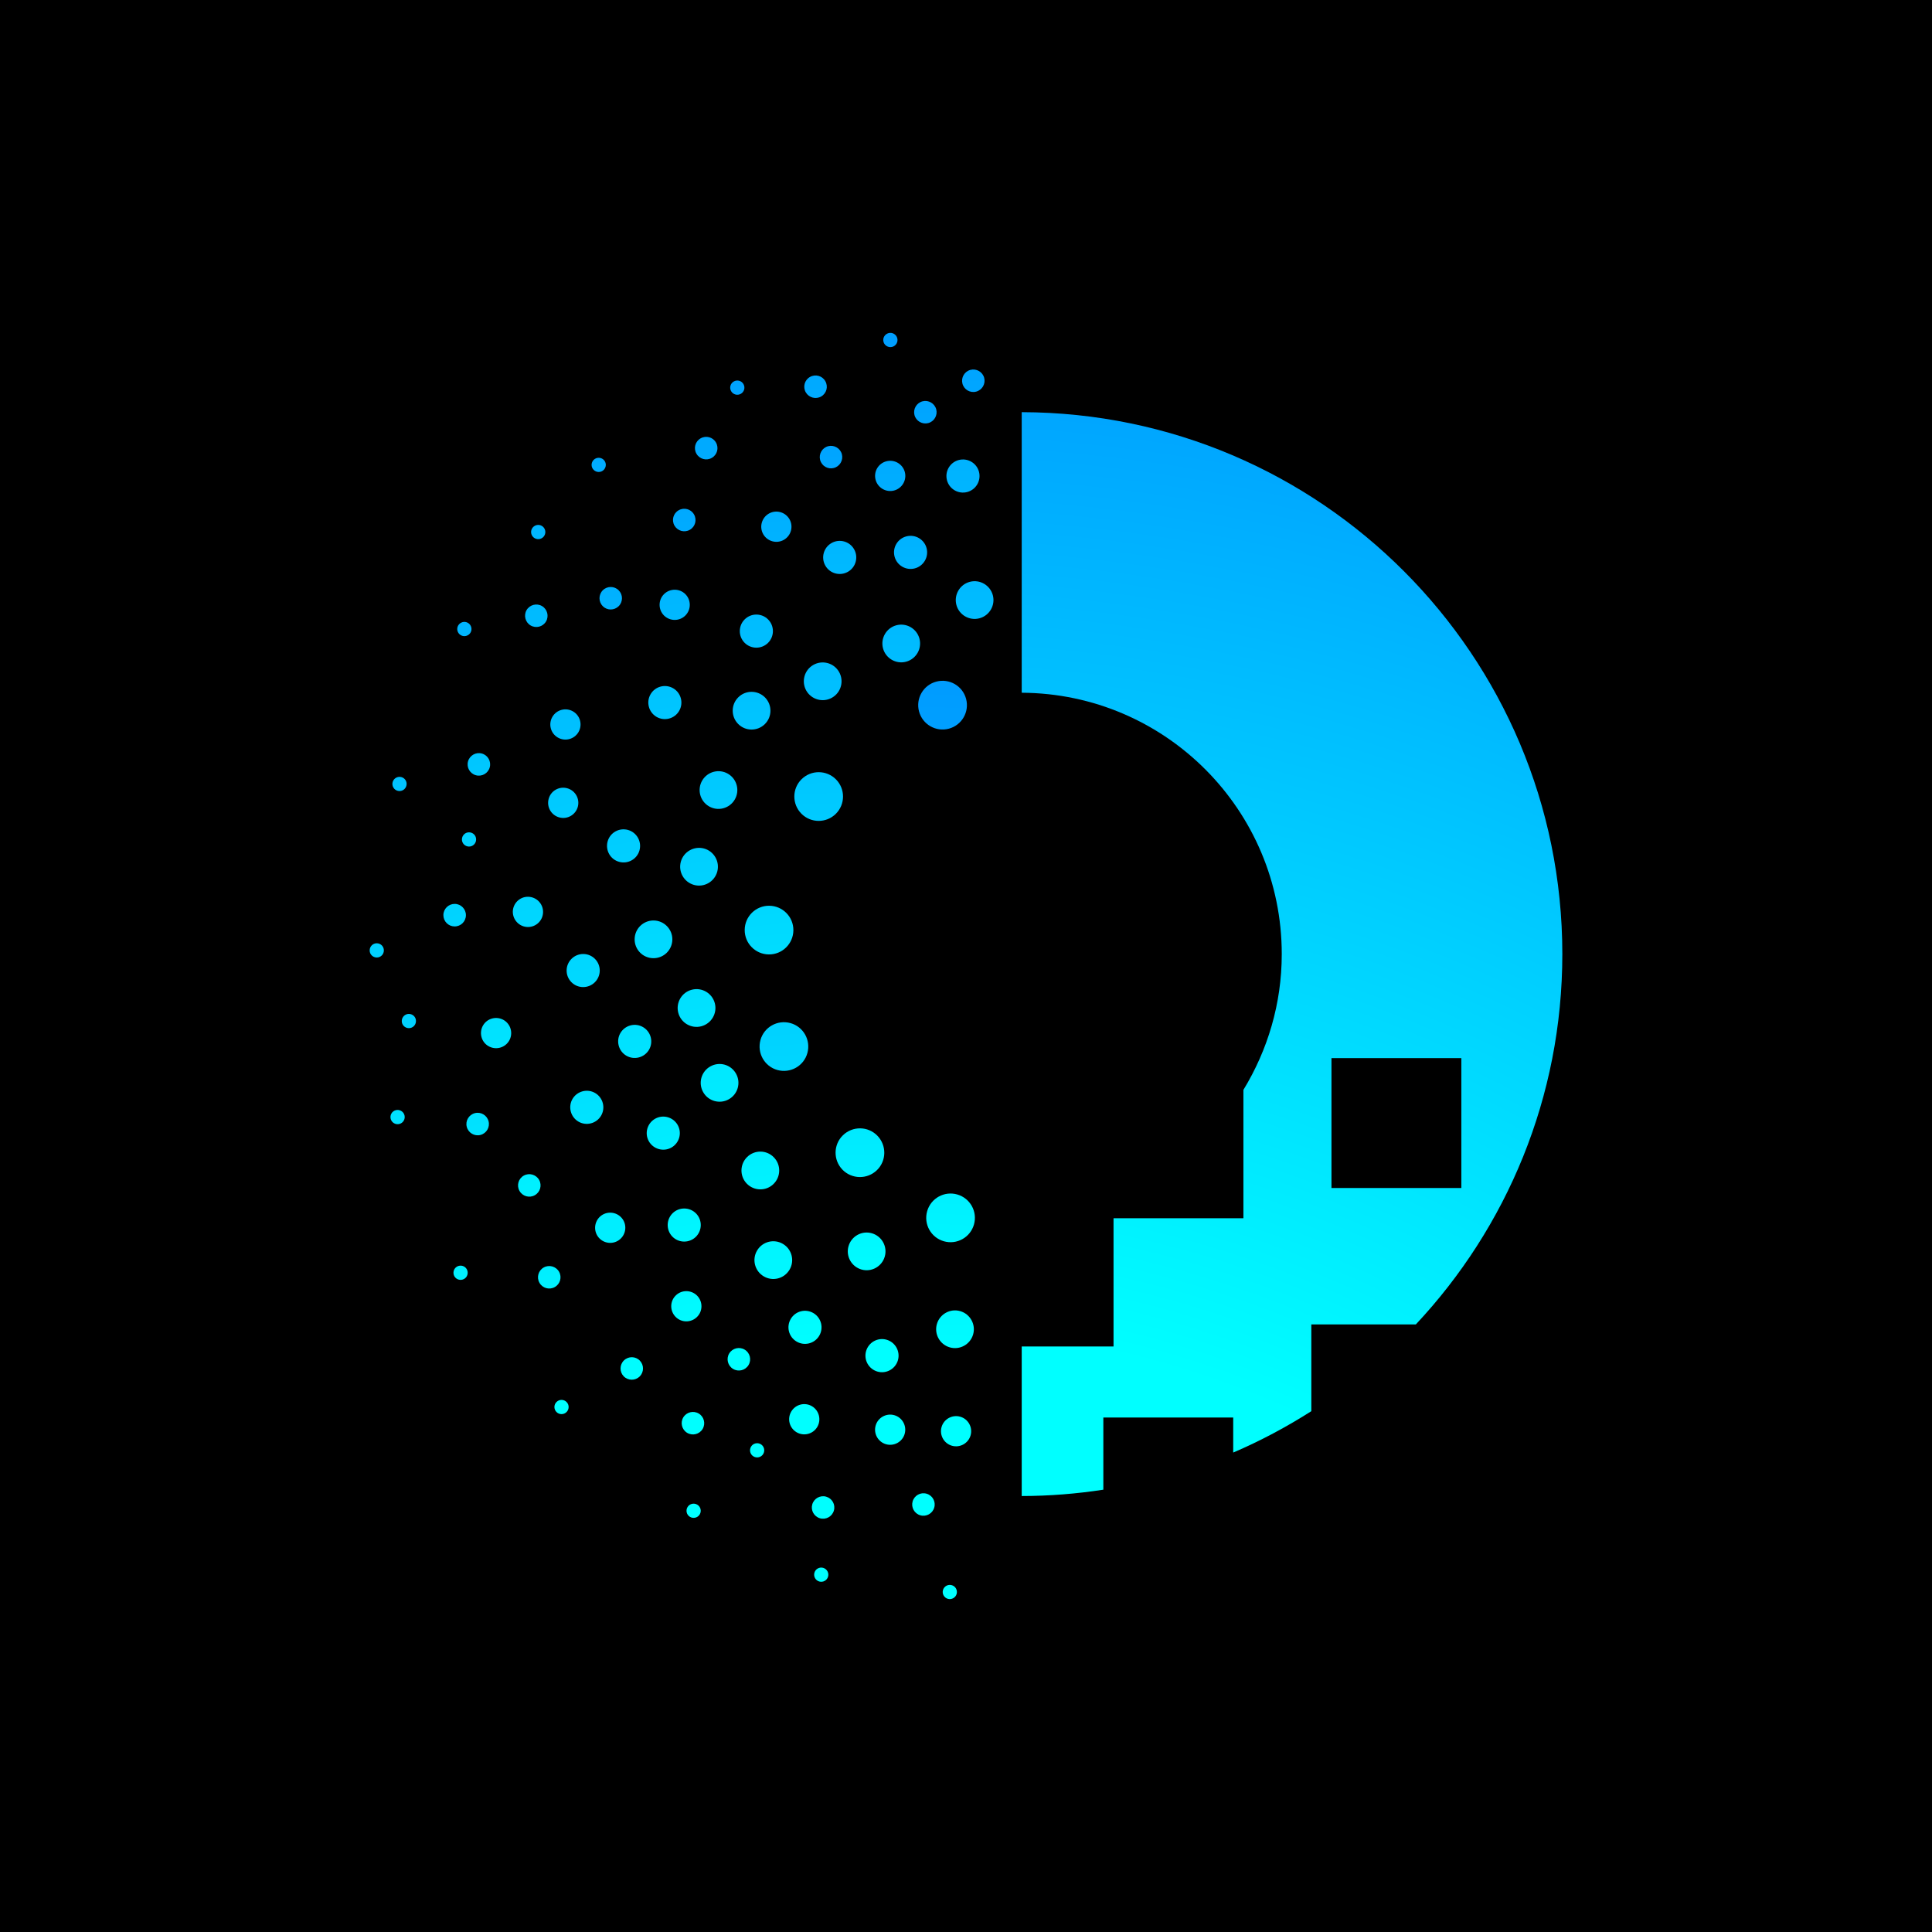 <?xml version="1.0" encoding="utf-8"?>
<!-- Generator: Adobe Illustrator 26.3.1, SVG Export Plug-In . SVG Version: 6.00 Build 0)  -->
<svg version="1.1" id="Layer_1" xmlns="http://www.w3.org/2000/svg" xmlns:xlink="http://www.w3.org/1999/xlink" x="0px" y="0px"
	 viewBox="0 0 396 396" style="enable-background:new 0 0 396 396;" xml:space="preserve">
<style type="text/css">
	.st0{fill:#0A0506;}
	.st1{fill:url(#SVGID_1_);}
	.st2{fill:url(#SVGID_00000063625062088379722120000015427590471426490039_);}
	.st3{fill:url(#SVGID_00000152970967821535567810000004900723707248362943_);}
	.st4{fill:url(#SVGID_00000124138493365103364530000013798359216752909715_);}
	.st5{fill:url(#SVGID_00000140699266789266127730000007845748896468816789_);}
	.st6{fill:url(#SVGID_00000155110892904944139470000016988484721792083333_);}
	.st7{fill:url(#SVGID_00000104706682915833634140000002093239734405389983_);}
	.st8{fill:url(#SVGID_00000056400975304587643530000009612507861399949485_);}
	.st9{fill:url(#SVGID_00000047057881555796593880000014920248904934385818_);}
	.st10{fill:url(#SVGID_00000132783389595378790450000012914034094204606852_);}
	.st11{fill:url(#SVGID_00000121998553212662922010000012450236438204297365_);}
	.st12{fill:url(#SVGID_00000141434501743866445340000003328711318448037009_);}
	.st13{fill:url(#SVGID_00000163071775236932298620000007346199560679959965_);}
	.st14{fill:url(#SVGID_00000016767481111395688660000015319501996903677612_);}
	.st15{fill:url(#SVGID_00000084501087530208159190000004387510073110021786_);}
	.st16{fill:url(#SVGID_00000129193461781693958320000000155410155966508188_);}
	.st17{fill:url(#SVGID_00000169538551460178469400000000288323888035410074_);}
	.st18{fill:url(#SVGID_00000039126380259197808790000013208410815609404551_);}
	.st19{fill:url(#SVGID_00000016773881260720201050000011304834031046241470_);}
	.st20{fill:url(#SVGID_00000063625361271552357120000006863990222617615796_);}
	.st21{fill:url(#SVGID_00000080178676220581365120000000943011056086099625_);}
	.st22{fill:url(#SVGID_00000030478584025035849320000008935641489346946696_);}
	.st23{fill:url(#SVGID_00000160906643574792666340000007312759345468048042_);}
	.st24{fill:url(#SVGID_00000016761339709222808210000011476763591864457379_);}
	.st25{fill:url(#SVGID_00000114776572057627750490000011436839696288439706_);}
	.st26{fill:url(#SVGID_00000162325933928392989920000015355463341904733319_);}
	.st27{fill:url(#SVGID_00000031901026168969250070000001198753008626667665_);}
	.st28{fill:url(#SVGID_00000173127887595411576680000005113773531367371930_);}
	.st29{fill:url(#SVGID_00000173846092193276914480000001966099931310260143_);}
	.st30{fill:url(#SVGID_00000132047427117407880430000008435252356782063542_);}
	.st31{fill:url(#SVGID_00000129163352531506641950000007601600372896766849_);}
	.st32{fill:url(#SVGID_00000181068770730247311110000002555892358284302748_);}
	.st33{fill:url(#SVGID_00000110440715775447688680000016345958678674771891_);}
	.st34{fill:url(#SVGID_00000021836883325523706390000004244603878360249237_);}
	.st35{fill:url(#SVGID_00000082325954613892923600000015478329270561579438_);}
	.st36{fill:url(#SVGID_00000156556864747446320700000013277714621230381957_);}
	.st37{fill:url(#SVGID_00000014592596414011937230000002609127745800068501_);}
	.st38{fill:url(#SVGID_00000158011590608068503310000005256445429068764813_);}
	.st39{fill:url(#SVGID_00000053519436991544045290000004310324405208364198_);}
	.st40{fill:url(#SVGID_00000114037022824587514240000018431509495217295256_);}
	.st41{fill:url(#SVGID_00000153706283900649610960000010360514127794494600_);}
	.st42{fill:url(#SVGID_00000070108642413129715630000002306100726446863259_);}
	.st43{fill:url(#SVGID_00000132073405796660449510000006261239085950739129_);}
	.st44{fill:url(#SVGID_00000069379202350257171090000009390647487840703404_);}
	.st45{fill:url(#SVGID_00000062175942435834618230000010122953702630311351_);}
	.st46{fill:url(#SVGID_00000179612029386049267820000010372900205758592190_);}
	.st47{fill:url(#SVGID_00000070810883038143207980000000637184445395487140_);}
	.st48{fill:url(#SVGID_00000106116507240820819980000008245550408880239803_);}
	.st49{fill:url(#SVGID_00000044169529255243031770000006469626827029780665_);}
	.st50{fill:url(#SVGID_00000006685317530418808320000014801861125646659248_);}
	.st51{fill:url(#SVGID_00000105423111017983415060000001116810688332997052_);}
	.st52{fill:url(#SVGID_00000144313826828627446210000001732213986862015137_);}
	.st53{fill:url(#SVGID_00000137131722965835015760000016835722277112437901_);}
	.st54{fill:url(#SVGID_00000024723486922894199340000003108821326202615469_);}
	.st55{fill:url(#SVGID_00000025437784097088525810000013676757810497915824_);}
	.st56{fill:url(#SVGID_00000034052547400015913670000004352343440883781266_);}
	.st57{fill:url(#SVGID_00000111871030542084700650000009927395056861230761_);}
	.st58{fill:url(#SVGID_00000098900349167650126190000009898929037611652537_);}
	.st59{fill:url(#SVGID_00000080204299302721473810000006141783467738763176_);}
	.st60{fill:url(#SVGID_00000097465179593328333470000017846005520613236918_);}
	.st61{fill:url(#SVGID_00000040536976137404962130000013911932455889710233_);}
	.st62{fill:url(#SVGID_00000123438975226972099840000008472306531583071362_);}
	.st63{fill:url(#SVGID_00000055703076250026857190000016441536626976809650_);}
	.st64{fill:url(#SVGID_00000009579385976960695130000008208305113601309075_);}
	.st65{fill:url(#SVGID_00000116214197500176614470000011602260064830622605_);}
	.st66{fill:url(#SVGID_00000054971840940926896030000011919882143352168334_);}
	.st67{fill:url(#SVGID_00000145040240123825829230000009473219744903591089_);}
	.st68{fill:url(#SVGID_00000155852516948404401260000017966765580627083930_);}
	.st69{fill:url(#SVGID_00000168826299221032922930000010397637913899316662_);}
	.st70{fill:url(#SVGID_00000009583070332246828490000007308900080015326854_);}
	.st71{fill:url(#SVGID_00000107588162111975743730000006721569492111156386_);}
	.st72{fill:url(#SVGID_00000148634352376767400390000013641229348795763877_);}
	.st73{fill:url(#SVGID_00000178187975050517361310000017980109158273879168_);}
	.st74{fill:url(#SVGID_00000162333500202406815130000009228651291290440854_);}
	.st75{fill:url(#SVGID_00000026853072047712899340000003447467387642795944_);}
	.st76{fill:url(#SVGID_00000051348952403041085040000013234643879932204983_);}
	.st77{fill:url(#SVGID_00000150822098016051637260000001131714616582422915_);}
	.st78{fill:url(#SVGID_00000052076196583691189760000006954607959824592523_);}
	.st79{fill:url(#SVGID_00000011020083760276919480000008331139600088714637_);}
	.st80{fill:none;}
	.st81{fill:none;stroke:#3A7BD7;stroke-miterlimit:10;}
	.st82{fill:none;stroke:#FFFFFF;stroke-miterlimit:10;}
	.st83{fill:none;stroke:#8129FF;stroke-miterlimit:10;}
	.st84{fill:none;stroke:#00F9FF;stroke-miterlimit:10;}
	.st85{fill:#3A7BD7;}
	.st86{fill:#005584;}
	.st87{fill:#5C92EC;}
	.st88{fill:#60D1F4;}
	.st89{fill:#B0F7F4;}
	.st90{fill:#005899;}
	.st91{fill:#0F3047;}
	.st92{fill:#0057A3;}
	.st93{fill:#2E9ED8;}
	.st94{fill:#5DCDF1;}
	.st95{fill:#DE98EB;}
	.st96{fill:#338FBB;}
	.st97{fill:#0061BA;}
	.st98{fill:#955FAB;}
	.st99{fill:#333D79;}
	.st100{fill:#4993A0;}
	.st101{fill:#1D3840;}
	.st102{fill:#1471A8;}
	.st103{fill:#EDFDFE;}
	.st104{fill:#E6AEDC;}
	.st105{fill:#8F1AFF;}
	.st106{fill:#FF5FEC;}
	.st107{fill:#7F61FF;}
	.st108{fill:#3E92B1;}
	.st109{fill:#275868;}
	.st110{fill:#002854;}
	.st111{fill:#FFFFFF;}
	.st112{fill:#008DE2;}
	.st113{fill:#606CC0;}
	.st114{fill:#002D5A;}
	.st115{fill:#195F86;}
	.st116{fill:#0F2A37;}
	.st117{fill:#245262;}
	.st118{fill:#244C55;}
	.st119{fill:#004B77;}
	.st120{fill:#05598B;}
	.st121{fill:#234A58;}
	.st122{fill:#10496B;}
	.st123{fill:#D3F9F6;}
	.st124{fill:#2D6B84;}
	.st125{fill:#F4EAF7;}
	.st126{fill:#5C90E8;}
	.st127{fill:#616EC6;}
	.st128{fill:#0B81DC;}
	.st129{fill:#033357;}
	.st130{fill:#1E4855;}
	.st131{fill:#204B57;}
	.st132{fill:#DD7ACA;}
	.st133{fill:#002042;}
	.st134{fill:#1C3B44;}
	.st135{fill:#04639B;}
	.st136{fill:#003C79;}
	.st137{fill:#34B0EF;}
	.st138{fill:#164155;}
	.st139{fill:#133E59;}
	.st140{fill:#274F53;}
	.st141{fill:#1B668B;}
	.st142{fill:#255F7B;}
	.st143{fill:#3D8494;}
	.st144{fill:#5891E9;}
	.st145{fill:#5D91E9;}
	.st146{fill:#163445;}
	.st147{fill:#2E697F;}
	.st148{fill:#296881;}
	.st149{fill:#54C0F2;}
	.st150{fill:#007EC1;}
	.st151{fill:#275560;}
	.st152{fill:#007EC2;}
	.st153{fill:#333B74;}
	.st154{fill:#255B71;}
	.st155{fill:#0077C2;}
	.st156{fill:#316772;}
	.st157{fill:#1D719F;}
	.st158{fill:#244546;}
	.st159{fill:#266B92;}
	.st160{fill:#041F37;}
</style>
<rect x="-8.08" y="-8.08" width="412.17" height="412.17"/>
<g>
	<radialGradient id="SVGID_1_" cx="181.434" cy="470.489" r="738.501" gradientUnits="userSpaceOnUse">
		<stop  offset="0.095" style="stop-color:#00FFFF"/>
		<stop  offset="1" style="stop-color:#0000FF"/>
	</radialGradient>
	<path class="st1" d="M191.91,139.71c-2.66,0.71-4.25,3.44-3.54,6.11c0.71,2.66,3.44,4.25,6.11,3.54c2.66-0.71,4.25-3.44,3.54-6.11
		C197.31,140.58,194.57,139,191.91,139.71z"/>
	
		<radialGradient id="SVGID_00000102512985808822130610000008717827098558169520_" cx="176.932" cy="472.74" r="738.501" gradientUnits="userSpaceOnUse">
		<stop  offset="0.267" style="stop-color:#00FFFF"/>
		<stop  offset="1" style="stop-color:#0000FF"/>
	</radialGradient>
	<path style="fill:url(#SVGID_00000102512985808822130610000008717827098558169520_);" d="M180.99,132.89
		c0.55,2.06,2.67,3.29,4.73,2.74c2.06-0.55,3.29-2.67,2.74-4.73c-0.55-2.06-2.67-3.29-4.73-2.74
		C181.67,128.71,180.44,130.83,180.99,132.89z"/>
	
		<radialGradient id="SVGID_00000152246986335120343090000001566812916649897901_" cx="191.974" cy="463.838" r="738.501" gradientUnits="userSpaceOnUse">
		<stop  offset="0.267" style="stop-color:#00FFFF"/>
		<stop  offset="1" style="stop-color:#0000FF"/>
	</radialGradient>
	<path style="fill:url(#SVGID_00000152246986335120343090000001566812916649897901_);" d="M196.03,123.99
		c0.55,2.06,2.67,3.29,4.73,2.74c2.06-0.55,3.29-2.67,2.74-4.73c-0.55-2.06-2.67-3.29-4.73-2.74
		C196.71,119.81,195.49,121.93,196.03,123.99z"/>
	
		<radialGradient id="SVGID_00000138546005921630721310000004711460945614500741_" cx="182.969" cy="469.568" r="738.501" gradientUnits="userSpaceOnUse">
		<stop  offset="0.267" style="stop-color:#00FFFF"/>
		<stop  offset="1" style="stop-color:#0000FF"/>
	</radialGradient>
	<path style="fill:url(#SVGID_00000138546005921630721310000004711460945614500741_);" d="M183.36,114.09
		c0.48,1.81,2.34,2.89,4.15,2.41c1.81-0.48,2.89-2.34,2.41-4.15c-0.48-1.81-2.34-2.89-4.15-2.41
		C183.95,110.42,182.88,112.28,183.36,114.09z"/>
	
		<radialGradient id="SVGID_00000167371590056037682590000012178328408815363222_" cx="193.714" cy="453.912" r="738.501" gradientUnits="userSpaceOnUse">
		<stop  offset="0.267" style="stop-color:#00FFFF"/>
		<stop  offset="1" style="stop-color:#0000FF"/>
	</radialGradient>
	<path style="fill:url(#SVGID_00000167371590056037682590000012178328408815363222_);" d="M194.1,98.44
		c0.48,1.81,2.34,2.89,4.15,2.41c1.81-0.48,2.89-2.34,2.41-4.15c-0.48-1.81-2.34-2.89-4.15-2.41
		C194.7,94.77,193.62,96.63,194.1,98.44z"/>
	
		<radialGradient id="SVGID_00000118356572832243555970000015817333160893227174_" cx="182.969" cy="469.568" r="738.501" gradientUnits="userSpaceOnUse">
		<stop  offset="0.267" style="stop-color:#00FFFF"/>
		<stop  offset="1" style="stop-color:#0000FF"/>
	</radialGradient>
	<path style="fill:url(#SVGID_00000118356572832243555970000015817333160893227174_);" d="M179.47,98.34
		c0.44,1.65,2.14,2.64,3.79,2.2c1.65-0.44,2.64-2.14,2.2-3.79c-0.44-1.65-2.14-2.64-3.79-2.2
		C180.01,94.99,179.03,96.68,179.47,98.34z"/>
	
		<radialGradient id="SVGID_00000127007254264547000080000014532882897789223595_" cx="174.886" cy="480.926" r="738.501" gradientUnits="userSpaceOnUse">
		<stop  offset="0.267" style="stop-color:#00FFFF"/>
		<stop  offset="1" style="stop-color:#0000FF"/>
	</radialGradient>
	<path style="fill:url(#SVGID_00000127007254264547000080000014532882897789223595_);" d="M170.92,95.92
		c1.23-0.33,1.96-1.59,1.64-2.82c-0.33-1.23-1.59-1.96-2.82-1.64c-1.23,0.33-1.96,1.59-1.64,2.82
		C168.43,95.52,169.69,96.25,170.92,95.92z"/>
	
		<radialGradient id="SVGID_00000158741955475669281690000000701415173082106032_" cx="194.225" cy="471.717" r="738.501" gradientUnits="userSpaceOnUse">
		<stop  offset="0.267" style="stop-color:#00FFFF"/>
		<stop  offset="1" style="stop-color:#0000FF"/>
	</radialGradient>
	<path style="fill:url(#SVGID_00000158741955475669281690000000701415173082106032_);" d="M190.26,86.72
		c1.23-0.33,1.96-1.59,1.64-2.82c-0.33-1.23-1.59-1.96-2.82-1.64c-1.23,0.33-1.96,1.59-1.64,2.82
		C187.77,86.31,189.03,87.04,190.26,86.72z"/>
	
		<radialGradient id="SVGID_00000109708886177705415770000006261664248050490540_" cx="204.048" cy="465.27" r="738.501" gradientUnits="userSpaceOnUse">
		<stop  offset="0.267" style="stop-color:#00FFFF"/>
		<stop  offset="1" style="stop-color:#0000FF"/>
	</radialGradient>
	<path style="fill:url(#SVGID_00000109708886177705415770000006261664248050490540_);" d="M200.09,80.27
		c1.23-0.33,1.96-1.59,1.64-2.82c-0.33-1.23-1.59-1.96-2.82-1.64c-1.23,0.33-1.96,1.59-1.64,2.82
		C197.59,79.86,198.85,80.6,200.09,80.27z"/>
	
		<radialGradient id="SVGID_00000065039582645577448790000002255269953777061049_" cx="191.088" cy="472.066" r="738.501" gradientUnits="userSpaceOnUse">
		<stop  offset="0.267" style="stop-color:#00FFFF"/>
		<stop  offset="1" style="stop-color:#0000FF"/>
	</radialGradient>
	<path style="fill:url(#SVGID_00000065039582645577448790000002255269953777061049_);" d="M182.88,71.1
		c0.78-0.21,1.24-1.01,1.03-1.79c-0.21-0.78-1.01-1.24-1.79-1.03c-0.78,0.21-1.24,1.01-1.03,1.79
		C181.3,70.84,182.1,71.31,182.88,71.1z"/>
	
		<radialGradient id="SVGID_00000148660157172427591940000006883731524023057063_" cx="177.341" cy="473.559" r="738.501" gradientUnits="userSpaceOnUse">
		<stop  offset="0.267" style="stop-color:#00FFFF"/>
		<stop  offset="1" style="stop-color:#0000FF"/>
	</radialGradient>
	<path style="fill:url(#SVGID_00000148660157172427591940000006883731524023057063_);" d="M170.55,143
		c1.85-1.06,2.49-3.42,1.43-5.28c-1.06-1.85-3.42-2.49-5.28-1.43c-1.85,1.06-2.49,3.42-1.43,5.28
		C166.34,143.42,168.7,144.06,170.55,143z"/>
	
		<radialGradient id="SVGID_00000079473575528263367530000018005667944980182420_" cx="188.802" cy="462.098" r="738.501" gradientUnits="userSpaceOnUse">
		<stop  offset="0.267" style="stop-color:#00FFFF"/>
		<stop  offset="1" style="stop-color:#0000FF"/>
	</radialGradient>
	<path style="fill:url(#SVGID_00000079473575528263367530000018005667944980182420_);" d="M173.8,117.2
		c1.63-0.93,2.19-3.01,1.26-4.63c-0.93-1.63-3.01-2.19-4.63-1.26c-1.63,0.93-2.19,3.01-1.26,4.63
		C170.1,117.57,172.17,118.13,173.8,117.2z"/>
	
		<radialGradient id="SVGID_00000124140170722962963200000015334948700195167386_" cx="183.89" cy="469.875" r="738.501" gradientUnits="userSpaceOnUse">
		<stop  offset="0.267" style="stop-color:#00FFFF"/>
		<stop  offset="1" style="stop-color:#0000FF"/>
	</radialGradient>
	<path style="fill:url(#SVGID_00000124140170722962963200000015334948700195167386_);" d="M160.67,110.65
		c1.48-0.85,2-2.74,1.15-4.23c-0.85-1.48-2.74-2-4.23-1.15c-1.48,0.85-2,2.74-1.15,4.23C157.29,110.98,159.19,111.5,160.67,110.65z"
		/>
	
		<radialGradient id="SVGID_00000168075175663141629730000016456484022085082783_" cx="172.839" cy="482.154" r="738.501" gradientUnits="userSpaceOnUse">
		<stop  offset="0.267" style="stop-color:#00FFFF"/>
		<stop  offset="1" style="stop-color:#0000FF"/>
	</radialGradient>
	<path style="fill:url(#SVGID_00000168075175663141629730000016456484022085082783_);" d="M141.4,108.59
		c1.11-0.63,1.49-2.04,0.85-3.15c-0.63-1.11-2.04-1.49-3.15-0.85c-1.11,0.63-1.49,2.04-0.85,3.15
		C138.89,108.84,140.3,109.22,141.4,108.59z"/>
	
		<radialGradient id="SVGID_00000108289227024844343780000017380590675582965691_" cx="177.341" cy="467.419" r="738.501" gradientUnits="userSpaceOnUse">
		<stop  offset="0.267" style="stop-color:#00FFFF"/>
		<stop  offset="1" style="stop-color:#0000FF"/>
	</radialGradient>
	<path style="fill:url(#SVGID_00000108289227024844343780000017380590675582965691_);" d="M145.9,93.85
		c1.11-0.63,1.49-2.04,0.85-3.15c-0.63-1.11-2.04-1.49-3.15-0.85c-1.11,0.63-1.49,2.04-0.85,3.15
		C143.39,94.11,144.8,94.49,145.9,93.85z"/>
	
		<radialGradient id="SVGID_00000132075851494182295340000013463856249248414878_" cx="199.751" cy="454.833" r="738.501" gradientUnits="userSpaceOnUse">
		<stop  offset="0.267" style="stop-color:#00FFFF"/>
		<stop  offset="1" style="stop-color:#0000FF"/>
	</radialGradient>
	<path style="fill:url(#SVGID_00000132075851494182295340000013463856249248414878_);" d="M168.31,81.27
		c1.11-0.63,1.49-2.04,0.85-3.15c-0.63-1.11-2.04-1.49-3.15-0.85c-1.11,0.63-1.49,2.04-0.85,3.15
		C165.8,81.52,167.21,81.9,168.31,81.27z"/>
	
		<radialGradient id="SVGID_00000127746006430017252230000011096325279702710421_" cx="191.507" cy="468.617" r="738.501" gradientUnits="userSpaceOnUse">
		<stop  offset="0.267" style="stop-color:#00FFFF"/>
		<stop  offset="1" style="stop-color:#0000FF"/>
	</radialGradient>
	<path style="fill:url(#SVGID_00000127746006430017252230000011096325279702710421_);" d="M151.85,80.72
		c0.7-0.4,0.94-1.29,0.54-1.99c-0.4-0.7-1.29-0.94-1.99-0.54c-0.7,0.4-0.94,1.29-0.54,1.99C150.26,80.88,151.15,81.12,151.85,80.72z
		"/>
	
		<radialGradient id="SVGID_00000147919490941545880390000003309514705132953528_" cx="179.848" cy="475.298" r="738.501" gradientUnits="userSpaceOnUse">
		<stop  offset="0.267" style="stop-color:#00FFFF"/>
		<stop  offset="1" style="stop-color:#0000FF"/>
	</radialGradient>
	<path style="fill:url(#SVGID_00000147919490941545880390000003309514705132953528_);" d="M171.35,159.75
		c-1.94-1.96-5.1-1.97-7.06-0.03c-1.96,1.94-1.97,5.1-0.03,7.06c1.94,1.96,5.1,1.97,7.06,0.03
		C173.27,164.87,173.29,161.71,171.35,159.75z"/>
	
		<radialGradient id="SVGID_00000074416588327942371080000017020933878160990605_" cx="176.932" cy="468.647" r="738.501" gradientUnits="userSpaceOnUse">
		<stop  offset="0.267" style="stop-color:#00FFFF"/>
		<stop  offset="1" style="stop-color:#0000FF"/>
	</radialGradient>
	<path style="fill:url(#SVGID_00000074416588327942371080000017020933878160990605_);" d="M151.33,142.92
		c-1.52,1.5-1.53,3.95-0.03,5.47c1.5,1.52,3.95,1.53,5.47,0.03c1.52-1.5,1.53-3.95,0.03-5.47
		C155.29,141.43,152.84,141.42,151.33,142.92z"/>
	
		<radialGradient id="SVGID_00000130634106770296549030000011480528923544495293_" cx="189.211" cy="463.736" r="738.501" gradientUnits="userSpaceOnUse">
		<stop  offset="0.267" style="stop-color:#00FFFF"/>
		<stop  offset="1" style="stop-color:#0000FF"/>
	</radialGradient>
	<path style="fill:url(#SVGID_00000130634106770296549030000011480528923544495293_);" d="M157.42,131.77
		c1.33-1.32,1.34-3.47,0.02-4.8c-1.32-1.33-3.47-1.34-4.8-0.02c-1.33,1.32-1.34,3.47-0.02,4.8
		C153.94,133.08,156.09,133.09,157.42,131.77z"/>
	
		<radialGradient id="SVGID_00000163785890634544678110000004513750398790407082_" cx="183.89" cy="469.875" r="738.501" gradientUnits="userSpaceOnUse">
		<stop  offset="0.267" style="stop-color:#00FFFF"/>
		<stop  offset="1" style="stop-color:#0000FF"/>
	</radialGradient>
	<path style="fill:url(#SVGID_00000163785890634544678110000004513750398790407082_);" d="M140.47,126.17
		c1.21-1.2,1.22-3.16,0.02-4.38c-1.2-1.21-3.16-1.22-4.38-0.02c-1.21,1.2-1.22,3.16-0.02,4.38
		C137.3,127.36,139.26,127.37,140.47,126.17z"/>
	
		<radialGradient id="SVGID_00000121982979465696587570000012348560753960896411_" cx="181.844" cy="479.698" r="738.501" gradientUnits="userSpaceOnUse">
		<stop  offset="0.267" style="stop-color:#00FFFF"/>
		<stop  offset="1" style="stop-color:#0000FF"/>
	</radialGradient>
	<path style="fill:url(#SVGID_00000121982979465696587570000012348560753960896411_);" d="M126.8,124.26
		c0.91-0.9,0.91-2.36,0.02-3.26c-0.9-0.91-2.36-0.91-3.26-0.02c-0.9,0.9-0.91,2.36-0.01,3.26
		C124.43,125.15,125.89,125.15,126.8,124.26z"/>
	
		<radialGradient id="SVGID_00000128455572950421616580000014331065090301057465_" cx="190.416" cy="463.507" r="738.501" gradientUnits="userSpaceOnUse">
		<stop  offset="0.267" style="stop-color:#00FFFF"/>
		<stop  offset="1" style="stop-color:#0000FF"/>
	</radialGradient>
	<path style="fill:url(#SVGID_00000128455572950421616580000014331065090301057465_);" d="M121.69,94.25
		c-0.57,0.57-0.58,1.49-0.01,2.06c0.57,0.57,1.49,0.58,2.06,0.01c0.57-0.57,0.58-1.49,0.01-2.06
		C123.18,93.69,122.26,93.69,121.69,94.25z"/>
	
		<radialGradient id="SVGID_00000024711505006449020990000017911664635796681137_" cx="181.025" cy="470.694" r="738.501" gradientUnits="userSpaceOnUse">
		<stop  offset="0.267" style="stop-color:#00FFFF"/>
		<stop  offset="1" style="stop-color:#0000FF"/>
	</radialGradient>
	<path style="fill:url(#SVGID_00000024711505006449020990000017911664635796681137_);" d="M145.31,165.27
		c1.84,1.08,4.21,0.46,5.29-1.38c1.08-1.84,0.46-4.21-1.38-5.29c-1.84-1.08-4.21-0.46-5.29,1.38
		C142.85,161.82,143.47,164.19,145.31,165.27z"/>
	
		<radialGradient id="SVGID_00000183215748518050857570000013598033464637544842_" cx="183.89" cy="460.87" r="738.501" gradientUnits="userSpaceOnUse">
		<stop  offset="0.267" style="stop-color:#00FFFF"/>
		<stop  offset="1" style="stop-color:#0000FF"/>
	</radialGradient>
	<path style="fill:url(#SVGID_00000183215748518050857570000013598033464637544842_);" d="M134.56,146.93
		c1.62,0.95,3.7,0.4,4.64-1.21c0.95-1.62,0.4-3.7-1.21-4.64c-1.62-0.95-3.7-0.4-4.64,1.21C132.4,143.9,132.95,145.98,134.56,146.93z
		"/>
	
		<radialGradient id="SVGID_00000020372005503438805910000013904009873017596056_" cx="177.503" cy="473.572" r="738.501" gradientUnits="userSpaceOnUse">
		<stop  offset="0.267" style="stop-color:#00FFFF"/>
		<stop  offset="1" style="stop-color:#0000FF"/>
	</radialGradient>
	<path style="fill:url(#SVGID_00000020372005503438805910000013904009873017596056_);" d="M114.33,151.17
		c1.48,0.86,3.37,0.37,4.24-1.11c0.86-1.48,0.37-3.37-1.11-4.24c-1.48-0.86-3.37-0.37-4.24,1.11
		C112.36,148.41,112.85,150.31,114.33,151.17z"/>
	
		<radialGradient id="SVGID_00000103253490907902557040000001430043861027483534_" cx="185.118" cy="459.233" r="738.501" gradientUnits="userSpaceOnUse">
		<stop  offset="0.267" style="stop-color:#00FFFF"/>
		<stop  offset="1" style="stop-color:#0000FF"/>
	</radialGradient>
	<path style="fill:url(#SVGID_00000103253490907902557040000001430043861027483534_);" d="M108.76,128.2
		c1.1,0.64,2.51,0.28,3.16-0.82c0.64-1.1,0.27-2.51-0.83-3.16c-1.1-0.64-2.51-0.27-3.16,0.83
		C107.3,126.14,107.67,127.56,108.76,128.2z"/>
	
		<radialGradient id="SVGID_00000170964793366490652870000007133724666154392489_" cx="183.89" cy="469.875" r="738.501" gradientUnits="userSpaceOnUse">
		<stop  offset="0.267" style="stop-color:#00FFFF"/>
		<stop  offset="1" style="stop-color:#0000FF"/>
	</radialGradient>
	<path style="fill:url(#SVGID_00000170964793366490652870000007133724666154392489_);" d="M94.44,130.19c0.7,0.41,1.59,0.17,2-0.52
		c0.41-0.69,0.17-1.59-0.52-2c-0.69-0.41-1.59-0.17-2,0.52C93.51,128.89,93.75,129.78,94.44,130.19z"/>
	
		<radialGradient id="SVGID_00000136388014777701465540000016468627753346480270_" cx="199.027" cy="449.991" r="738.501" gradientUnits="userSpaceOnUse">
		<stop  offset="0.267" style="stop-color:#00FFFF"/>
		<stop  offset="1" style="stop-color:#0000FF"/>
	</radialGradient>
	<path style="fill:url(#SVGID_00000136388014777701465540000016468627753346480270_);" d="M109.58,110.31c0.7,0.41,1.59,0.17,2-0.52
		c0.41-0.69,0.17-1.59-0.52-2c-0.69-0.41-1.59-0.17-2,0.52C108.65,109,108.88,109.9,109.58,110.31z"/>
	
		<radialGradient id="SVGID_00000095341053908948537260000002877119791610853052_" cx="186.458" cy="502.634" r="738.501" gradientUnits="userSpaceOnUse">
		<stop  offset="0.267" style="stop-color:#00FFFF"/>
		<stop  offset="1" style="stop-color:#0000FF"/>
	</radialGradient>
	<path style="fill:url(#SVGID_00000095341053908948537260000002877119791610853052_);" d="M159.35,219.32
		c2.66,0.73,5.41-0.82,6.14-3.48c0.73-2.66-0.82-5.41-3.48-6.14c-2.66-0.73-5.41,0.82-6.14,3.48
		C155.14,215.84,156.7,218.59,159.35,219.32z"/>
	
		<radialGradient id="SVGID_00000004543646497289438820000013548038937948099245_" cx="183.89" cy="469.875" r="738.501" gradientUnits="userSpaceOnUse">
		<stop  offset="0.267" style="stop-color:#00FFFF"/>
		<stop  offset="1" style="stop-color:#0000FF"/>
	</radialGradient>
	<path style="fill:url(#SVGID_00000004543646497289438820000013548038937948099245_);" d="M139.55,176.62
		c-0.57,2.06,0.64,4.19,2.7,4.76c2.06,0.57,4.19-0.64,4.76-2.7c0.57-2.06-0.64-4.19-2.7-4.76
		C142.25,173.36,140.12,174.57,139.55,176.62z"/>
	
		<radialGradient id="SVGID_00000067197283886245366800000015186207704405821628_" cx="183.89" cy="469.875" r="738.501" gradientUnits="userSpaceOnUse">
		<stop  offset="0.267" style="stop-color:#00FFFF"/>
		<stop  offset="1" style="stop-color:#0000FF"/>
	</radialGradient>
	<path style="fill:url(#SVGID_00000067197283886245366800000015186207704405821628_);" d="M128.71,170.11
		c-1.81-0.5-3.68,0.56-4.17,2.37s0.56,3.68,2.37,4.17c1.81,0.5,3.68-0.56,4.17-2.37C131.57,172.48,130.51,170.61,128.71,170.11z"/>
	
		<radialGradient id="SVGID_00000174603593314120658860000004000972581382678711_" cx="187.165" cy="465.373" r="738.501" gradientUnits="userSpaceOnUse">
		<stop  offset="0.267" style="stop-color:#00FFFF"/>
		<stop  offset="1" style="stop-color:#0000FF"/>
	</radialGradient>
	<path style="fill:url(#SVGID_00000174603593314120658860000004000972581382678711_);" d="M112.46,163.73
		c-0.46,1.65,0.51,3.35,2.16,3.81c1.65,0.46,3.35-0.51,3.81-2.16c0.45-1.65-0.51-3.35-2.16-3.81
		C114.62,161.11,112.91,162.08,112.46,163.73z"/>
	
		<radialGradient id="SVGID_00000033344873252926868530000000921631467304791998_" cx="185.049" cy="461.681" r="738.501" gradientUnits="userSpaceOnUse">
		<stop  offset="0.267" style="stop-color:#00FFFF"/>
		<stop  offset="1" style="stop-color:#0000FF"/>
	</radialGradient>
	<path style="fill:url(#SVGID_00000033344873252926868530000000921631467304791998_);" d="M98.77,154.45
		c-1.23-0.34-2.5,0.38-2.84,1.61c-0.34,1.23,0.38,2.5,1.61,2.84c1.23,0.34,2.5-0.38,2.84-1.61
		C100.72,156.06,100,154.79,98.77,154.45z"/>
	
		<radialGradient id="SVGID_00000168833187004004181010000007911889338265833601_" cx="183.89" cy="469.875" r="738.501" gradientUnits="userSpaceOnUse">
		<stop  offset="0.267" style="stop-color:#00FFFF"/>
		<stop  offset="1" style="stop-color:#0000FF"/>
	</radialGradient>
	<path style="fill:url(#SVGID_00000168833187004004181010000007911889338265833601_);" d="M82.28,159.28
		c-0.78-0.21-1.58,0.24-1.8,1.02c-0.21,0.78,0.24,1.58,1.02,1.79c0.78,0.21,1.58-0.24,1.79-1.02
		C83.51,160.3,83.06,159.5,82.28,159.28z"/>
	
		<radialGradient id="SVGID_00000143595105553573949600000007586572178646670515_" cx="185.218" cy="464.971" r="738.501" gradientUnits="userSpaceOnUse">
		<stop  offset="0.267" style="stop-color:#00FFFF"/>
		<stop  offset="1" style="stop-color:#0000FF"/>
	</radialGradient>
	<path style="fill:url(#SVGID_00000143595105553573949600000007586572178646670515_);" d="M152.64,190.59
		c-0.03,2.76,2.19,5.01,4.94,5.04c2.76,0.03,5.01-2.19,5.04-4.94c0.03-2.76-2.19-5.01-4.94-5.04
		C154.92,185.62,152.66,187.84,152.64,190.59z"/>
	
		<radialGradient id="SVGID_00000100374949344005733470000014512061891584932752_" cx="176.932" cy="467.01" r="738.501" gradientUnits="userSpaceOnUse">
		<stop  offset="0.267" style="stop-color:#00FFFF"/>
		<stop  offset="1" style="stop-color:#0000FF"/>
	</radialGradient>
	<path style="fill:url(#SVGID_00000100374949344005733470000014512061891584932752_);" d="M130.08,192.5
		c-0.02,2.14,1.69,3.88,3.83,3.9c2.14,0.02,3.88-1.69,3.9-3.83c0.02-2.13-1.7-3.88-3.83-3.9
		C131.85,188.65,130.1,190.36,130.08,192.5z"/>
	
		<radialGradient id="SVGID_00000170986210187420771970000007762026085678847875_" cx="178.569" cy="473.559" r="738.501" gradientUnits="userSpaceOnUse">
		<stop  offset="0.267" style="stop-color:#00FFFF"/>
		<stop  offset="1" style="stop-color:#0000FF"/>
	</radialGradient>
	<path style="fill:url(#SVGID_00000170986210187420771970000007762026085678847875_);" d="M119.5,202.32
		c1.87,0.02,3.41-1.49,3.43-3.36c0.02-1.87-1.49-3.41-3.36-3.42c-1.87-0.02-3.41,1.49-3.43,3.36
		C116.12,200.77,117.63,202.31,119.5,202.32z"/>
	
		<radialGradient id="SVGID_00000117644636488114126560000013195879722732594847_" cx="183.481" cy="461.689" r="738.501" gradientUnits="userSpaceOnUse">
		<stop  offset="0.267" style="stop-color:#00FFFF"/>
		<stop  offset="1" style="stop-color:#0000FF"/>
	</radialGradient>
	<path style="fill:url(#SVGID_00000117644636488114126560000013195879722732594847_);" d="M108.19,190.01
		c1.71,0.02,3.11-1.36,3.12-3.07c0.02-1.71-1.36-3.11-3.07-3.13c-1.71-0.02-3.11,1.36-3.13,3.07
		C105.11,188.59,106.48,189.99,108.19,190.01z"/>
	
		<radialGradient id="SVGID_00000028303586332144050000000014879507900521322129_" cx="184.184" cy="462.507" r="738.501" gradientUnits="userSpaceOnUse">
		<stop  offset="0.267" style="stop-color:#00FFFF"/>
		<stop  offset="1" style="stop-color:#0000FF"/>
	</radialGradient>
	<path style="fill:url(#SVGID_00000028303586332144050000000014879507900521322129_);" d="M95.5,187.6
		c0.01-1.27-1.01-2.32-2.29-2.33c-1.27-0.01-2.32,1.01-2.33,2.29s1.01,2.32,2.29,2.33C94.45,189.9,95.49,188.88,95.5,187.6z"/>
	
		<radialGradient id="SVGID_00000019671680016650347490000002807080319382094525_" cx="183.89" cy="469.875" r="738.501" gradientUnits="userSpaceOnUse">
		<stop  offset="0.267" style="stop-color:#00FFFF"/>
		<stop  offset="1" style="stop-color:#0000FF"/>
	</radialGradient>
	<path style="fill:url(#SVGID_00000019671680016650347490000002807080319382094525_);" d="M77.24,193.34
		c-0.81-0.01-1.46,0.64-1.47,1.45c-0.01,0.81,0.64,1.46,1.44,1.47c0.81,0.01,1.47-0.64,1.47-1.45
		C78.69,194.01,78.05,193.35,77.24,193.34z"/>
	
		<radialGradient id="SVGID_00000142159239530965257480000003308138071665838220_" cx="190.473" cy="484.355" r="738.501" gradientUnits="userSpaceOnUse">
		<stop  offset="0.267" style="stop-color:#00FFFF"/>
		<stop  offset="1" style="stop-color:#0000FF"/>
	</radialGradient>
	<path style="fill:url(#SVGID_00000142159239530965257480000003308138071665838220_);" d="M83.82,207.82
		c-0.81-0.01-1.46,0.64-1.47,1.45c-0.01,0.81,0.64,1.46,1.44,1.47c0.81,0.01,1.47-0.64,1.47-1.45
		C85.28,208.49,84.63,207.83,83.82,207.82z"/>
	
		<radialGradient id="SVGID_00000010277707636645958910000007226392392120017537_" cx="202.804" cy="447.136" r="738.501" gradientUnits="userSpaceOnUse">
		<stop  offset="0.267" style="stop-color:#00FFFF"/>
		<stop  offset="1" style="stop-color:#0000FF"/>
	</radialGradient>
	<path style="fill:url(#SVGID_00000010277707636645958910000007226392392120017537_);" d="M96.15,170.6
		c-0.81-0.01-1.46,0.64-1.47,1.45c-0.01,0.81,0.64,1.46,1.44,1.47c0.81,0.01,1.47-0.64,1.47-1.45
		C97.61,171.27,96.96,170.61,96.15,170.6z"/>
	
		<radialGradient id="SVGID_00000139264844174424718030000000654258947531218587_" cx="183.481" cy="463.326" r="738.501" gradientUnits="userSpaceOnUse">
		<stop  offset="0.267" style="stop-color:#00FFFF"/>
		<stop  offset="1" style="stop-color:#0000FF"/>
	</radialGradient>
	<path style="fill:url(#SVGID_00000139264844174424718030000000654258947531218587_);" d="M146.52,205.65
		c-0.53-2.07-2.64-3.32-4.71-2.79c-2.07,0.53-3.32,2.64-2.79,4.71c0.53,2.07,2.64,3.32,4.71,2.79
		C145.8,209.82,147.05,207.72,146.52,205.65z"/>
	
		<radialGradient id="SVGID_00000131351725802364551240000007208908031502721675_" cx="176.523" cy="479.698" r="738.501" gradientUnits="userSpaceOnUse">
		<stop  offset="0.267" style="stop-color:#00FFFF"/>
		<stop  offset="1" style="stop-color:#0000FF"/>
	</radialGradient>
	<path style="fill:url(#SVGID_00000131351725802364551240000007208908031502721675_);" d="M119.43,223.68
		c-1.82,0.47-2.91,2.31-2.44,4.13c0.47,1.82,2.31,2.91,4.13,2.44c1.82-0.47,2.91-2.31,2.44-4.13
		C123.09,224.3,121.24,223.21,119.43,223.68z"/>
	
		<radialGradient id="SVGID_00000062872865508025479720000008593883919692973213_" cx="186.346" cy="466.191" r="738.501" gradientUnits="userSpaceOnUse">
		<stop  offset="0.267" style="stop-color:#00FFFF"/>
		<stop  offset="1" style="stop-color:#0000FF"/>
	</radialGradient>
	<path style="fill:url(#SVGID_00000062872865508025479720000008593883919692973213_);" d="M129.25,210.17
		c-1.82,0.47-2.91,2.31-2.44,4.13c0.47,1.82,2.31,2.91,4.13,2.44c1.82-0.47,2.91-2.31,2.44-4.13
		C132.91,210.8,131.06,209.7,129.25,210.17z"/>
	
		<radialGradient id="SVGID_00000044858202201200975240000010915601354991383424_" cx="173.658" cy="460.461" r="738.501" gradientUnits="userSpaceOnUse">
		<stop  offset="0.267" style="stop-color:#00FFFF"/>
		<stop  offset="1" style="stop-color:#0000FF"/>
	</radialGradient>
	<path style="fill:url(#SVGID_00000044858202201200975240000010915601354991383424_);" d="M104.68,210.98
		c-0.42-1.66-2.11-2.65-3.77-2.23c-1.66,0.42-2.65,2.11-2.23,3.77c0.42,1.66,2.11,2.65,3.77,2.23
		C104.11,214.33,105.11,212.64,104.68,210.98z"/>
	
		<radialGradient id="SVGID_00000043452551029279356230000006503480199126028173_" cx="185.118" cy="475.196" r="738.501" gradientUnits="userSpaceOnUse">
		<stop  offset="0.267" style="stop-color:#00FFFF"/>
		<stop  offset="1" style="stop-color:#0000FF"/>
	</radialGradient>
	<path style="fill:url(#SVGID_00000043452551029279356230000006503480199126028173_);" d="M97.33,228.16
		c-1.23,0.32-1.98,1.57-1.66,2.81c0.32,1.23,1.57,1.98,2.81,1.66c1.23-0.32,1.98-1.57,1.66-2.81
		C99.82,228.59,98.57,227.84,97.33,228.16z"/>
	
		<radialGradient id="SVGID_00000049931238017121261480000015471021388392347810_" cx="183.89" cy="469.875" r="738.501" gradientUnits="userSpaceOnUse">
		<stop  offset="0.267" style="stop-color:#00FFFF"/>
		<stop  offset="1" style="stop-color:#0000FF"/>
	</radialGradient>
	<path style="fill:url(#SVGID_00000049931238017121261480000015471021388392347810_);" d="M81.13,227.55
		c-0.78,0.2-1.25,0.99-1.05,1.78c0.2,0.78,1,1.25,1.78,1.05c0.78-0.2,1.25-1,1.05-1.78C82.71,227.82,81.91,227.35,81.13,227.55z"/>
	
		<radialGradient id="SVGID_00000135690698057131416090000009198191700165219762_" cx="181.434" cy="462.098" r="738.501" gradientUnits="userSpaceOnUse">
		<stop  offset="0.267" style="stop-color:#00FFFF"/>
		<stop  offset="1" style="stop-color:#0000FF"/>
	</radialGradient>
	<path style="fill:url(#SVGID_00000135690698057131416090000009198191700165219762_);" d="M145.6,218.58
		c-1.86,1.04-2.53,3.4-1.48,5.26c1.04,1.86,3.4,2.53,5.26,1.48c1.86-1.04,2.53-3.4,1.48-5.26
		C149.82,218.2,147.47,217.53,145.6,218.58z"/>
	
		<radialGradient id="SVGID_00000052784312331334269860000010887216029251197358_" cx="183.89" cy="464.554" r="738.501" gradientUnits="userSpaceOnUse">
		<stop  offset="0.267" style="stop-color:#00FFFF"/>
		<stop  offset="1" style="stop-color:#0000FF"/>
	</radialGradient>
	<path style="fill:url(#SVGID_00000052784312331334269860000010887216029251197358_);" d="M137.61,235.22
		c1.63-0.92,2.22-2.98,1.3-4.62c-0.92-1.63-2.98-2.22-4.62-1.3c-1.63,0.92-2.22,2.98-1.3,4.62
		C133.91,235.55,135.98,236.13,137.61,235.22z"/>
	
		<radialGradient id="SVGID_00000070113872253141022350000005791712123669022910_" cx="187.165" cy="476.015" r="738.501" gradientUnits="userSpaceOnUse">
		<stop  offset="0.267" style="stop-color:#00FFFF"/>
		<stop  offset="1" style="stop-color:#0000FF"/>
	</radialGradient>
	<path style="fill:url(#SVGID_00000070113872253141022350000005791712123669022910_);" d="M127.78,250.14
		c-0.84-1.49-2.72-2.02-4.22-1.19c-1.49,0.84-2.02,2.72-1.19,4.22c0.84,1.49,2.72,2.02,4.21,1.19
		C128.08,253.52,128.61,251.63,127.78,250.14z"/>
	
		<radialGradient id="SVGID_00000114044892412714374290000011806138599410347920_" cx="188.393" cy="478.47" r="738.501" gradientUnits="userSpaceOnUse">
		<stop  offset="0.267" style="stop-color:#00FFFF"/>
		<stop  offset="1" style="stop-color:#0000FF"/>
	</radialGradient>
	<path style="fill:url(#SVGID_00000114044892412714374290000011806138599410347920_);" d="M111.45,259.79
		c-1.11,0.62-1.51,2.03-0.88,3.14c0.62,1.11,2.03,1.51,3.14,0.88c1.11-0.62,1.51-2.03,0.88-3.14
		C113.97,259.57,112.56,259.17,111.45,259.79z"/>
	
		<radialGradient id="SVGID_00000111167515644092031230000017672890246658936709_" cx="184.299" cy="459.642" r="738.501" gradientUnits="userSpaceOnUse">
		<stop  offset="0.267" style="stop-color:#00FFFF"/>
		<stop  offset="1" style="stop-color:#0000FF"/>
	</radialGradient>
	<path style="fill:url(#SVGID_00000111167515644092031230000017672890246658936709_);" d="M107.36,240.96
		c-1.11,0.62-1.51,2.03-0.88,3.14c0.62,1.11,2.03,1.51,3.14,0.88c1.11-0.62,1.51-2.03,0.88-3.14
		C109.88,240.74,108.47,240.34,107.36,240.96z"/>
	
		<radialGradient id="SVGID_00000016774099769490132070000016835274258373822892_" cx="183.89" cy="469.875" r="738.501" gradientUnits="userSpaceOnUse">
		<stop  offset="0.267" style="stop-color:#00FFFF"/>
		<stop  offset="1" style="stop-color:#0000FF"/>
	</radialGradient>
	<path style="fill:url(#SVGID_00000016774099769490132070000016835274258373822892_);" d="M93.69,259.6
		c-0.7,0.39-0.95,1.28-0.56,1.99c0.39,0.7,1.28,0.95,1.99,0.56c0.7-0.39,0.95-1.28,0.56-1.99C95.29,259.46,94.4,259.21,93.69,259.6z
		"/>
	
		<radialGradient id="SVGID_00000079453554048637916260000007257255506972236725_" cx="188.354" cy="472.875" r="738.501" gradientUnits="userSpaceOnUse">
		<stop  offset="0.267" style="stop-color:#00FFFF"/>
		<stop  offset="1" style="stop-color:#0000FF"/>
	</radialGradient>
	<path style="fill:url(#SVGID_00000079453554048637916260000007257255506972236725_);" d="M179.74,239.85
		c1.98-1.92,2.02-5.08,0.1-7.06c-1.92-1.98-5.08-2.02-7.06-0.1c-1.98,1.92-2.02,5.08-0.1,7.06
		C174.6,241.72,177.76,241.77,179.74,239.85z"/>
	
		<radialGradient id="SVGID_00000021113266394705784130000002081816162175914381_" cx="178.979" cy="465.782" r="738.501" gradientUnits="userSpaceOnUse">
		<stop  offset="0.267" style="stop-color:#00FFFF"/>
		<stop  offset="1" style="stop-color:#0000FF"/>
	</radialGradient>
	<path style="fill:url(#SVGID_00000021113266394705784130000002081816162175914381_);" d="M153.15,237.14
		c-1.53,1.49-1.57,3.94-0.08,5.47c1.49,1.53,3.94,1.57,5.47,0.08c1.53-1.49,1.57-3.94,0.08-5.47
		C157.13,235.68,154.68,235.65,153.15,237.14z"/>
	
		<radialGradient id="SVGID_00000086663952106208562120000018345098285747467950_" cx="174.886" cy="465.782" r="738.501" gradientUnits="userSpaceOnUse">
		<stop  offset="0.267" style="stop-color:#00FFFF"/>
		<stop  offset="1" style="stop-color:#0000FF"/>
	</radialGradient>
	<path style="fill:url(#SVGID_00000086663952106208562120000018345098285747467950_);" d="M137.88,248.66
		c-1.34,1.31-1.37,3.45-0.07,4.8c1.31,1.34,3.45,1.37,4.8,0.07c1.34-1.31,1.37-3.46,0.07-4.8
		C141.37,247.39,139.22,247.36,137.88,248.66z"/>
	
		<radialGradient id="SVGID_00000132797397426579871710000012044226016741625742_" cx="186.95" cy="471.117" r="738.501" gradientUnits="userSpaceOnUse">
		<stop  offset="0.267" style="stop-color:#00FFFF"/>
		<stop  offset="1" style="stop-color:#0000FF"/>
	</radialGradient>
	<path style="fill:url(#SVGID_00000132797397426579871710000012044226016741625742_);" d="M138.52,265.52
		c-1.23,1.19-1.25,3.15-0.06,4.38c1.19,1.23,3.15,1.25,4.38,0.06c1.23-1.19,1.25-3.15,0.06-4.38
		C141.7,264.36,139.74,264.33,138.52,265.52z"/>
	
		<radialGradient id="SVGID_00000045587636663366674400000006156017558343425184_" cx="187.056" cy="472.904" r="738.501" gradientUnits="userSpaceOnUse">
		<stop  offset="0.267" style="stop-color:#00FFFF"/>
		<stop  offset="1" style="stop-color:#0000FF"/>
	</radialGradient>
	<path style="fill:url(#SVGID_00000045587636663366674400000006156017558343425184_);" d="M127.89,278.84
		c-0.91,0.89-0.93,2.35-0.05,3.26c0.89,0.91,2.35,0.93,3.26,0.05c0.91-0.89,0.93-2.35,0.05-3.26
		C130.27,277.97,128.81,277.95,127.89,278.84z"/>
	
		<radialGradient id="SVGID_00000134940697775529745460000017422082064280031361_" cx="183.89" cy="469.875" r="738.501" gradientUnits="userSpaceOnUse">
		<stop  offset="0.267" style="stop-color:#00FFFF"/>
		<stop  offset="1" style="stop-color:#0000FF"/>
	</radialGradient>
	<path style="fill:url(#SVGID_00000134940697775529745460000017422082064280031361_);" d="M114.08,287.35
		c-0.58,0.56-0.59,1.48-0.03,2.06c0.56,0.58,1.49,0.59,2.06,0.03c0.58-0.56,0.59-1.49,0.03-2.06
		C115.58,286.8,114.66,286.78,114.08,287.35z"/>
	
		<radialGradient id="SVGID_00000079488456624357447130000003730397966232075949_" cx="167.518" cy="473.149" r="738.501" gradientUnits="userSpaceOnUse">
		<stop  offset="0.267" style="stop-color:#00FFFF"/>
		<stop  offset="1" style="stop-color:#0000FF"/>
	</radialGradient>
	<path style="fill:url(#SVGID_00000079488456624357447130000003730397966232075949_);" d="M161.82,260.27
		c1.1-1.83,0.5-4.21-1.33-5.3c-1.83-1.1-4.21-0.5-5.3,1.33c-1.1,1.83-0.5,4.21,1.33,5.3C158.35,262.7,160.72,262.11,161.82,260.27z"
		/>
	
		<radialGradient id="SVGID_00000051381790452624286980000002513289710098980765_" cx="182.253" cy="473.149" r="738.501" gradientUnits="userSpaceOnUse">
		<stop  offset="0.267" style="stop-color:#00FFFF"/>
		<stop  offset="1" style="stop-color:#0000FF"/>
	</radialGradient>
	<path style="fill:url(#SVGID_00000051381790452624286980000002513289710098980765_);" d="M166.74,269.15
		c-1.61-0.96-3.69-0.44-4.65,1.17c-0.96,1.61-0.44,3.69,1.17,4.65s3.69,0.44,4.65-1.17C168.87,272.19,168.34,270.11,166.74,269.15z"
		/>
	
		<radialGradient id="SVGID_00000054955929807372042820000000085311719842971804_" cx="190.439" cy="478.061" r="738.501" gradientUnits="userSpaceOnUse">
		<stop  offset="0.267" style="stop-color:#00FFFF"/>
		<stop  offset="1" style="stop-color:#0000FF"/>
	</radialGradient>
	<path style="fill:url(#SVGID_00000054955929807372042820000000085311719842971804_);" d="M166.44,288.24
		c-1.47-0.88-3.37-0.4-4.25,1.07c-0.88,1.47-0.4,3.37,1.07,4.25c1.47,0.88,3.37,0.4,4.25-1.07
		C168.38,291.02,167.9,289.12,166.44,288.24z"/>
	
		<radialGradient id="SVGID_00000002371188215282155460000011519139451287586214_" cx="175.704" cy="465.373" r="738.501" gradientUnits="userSpaceOnUse">
		<stop  offset="0.267" style="stop-color:#00FFFF"/>
		<stop  offset="1" style="stop-color:#0000FF"/>
	</radialGradient>
	<path style="fill:url(#SVGID_00000002371188215282155460000011519139451287586214_);" d="M143.22,289.73
		c-1.09-0.65-2.51-0.3-3.17,0.79c-0.65,1.09-0.3,2.51,0.8,3.17c1.09,0.65,2.51,0.3,3.17-0.8
		C144.67,291.8,144.31,290.38,143.22,289.73z"/>
	
		<radialGradient id="SVGID_00000045606170433064791350000003255814241924978089_" cx="185.118" cy="452.275" r="738.501" gradientUnits="userSpaceOnUse">
		<stop  offset="0.267" style="stop-color:#00FFFF"/>
		<stop  offset="1" style="stop-color:#0000FF"/>
	</radialGradient>
	<path style="fill:url(#SVGID_00000045606170433064791350000003255814241924978089_);" d="M152.63,276.63
		c-1.09-0.65-2.51-0.3-3.17,0.79c-0.65,1.09-0.3,2.51,0.8,3.17c1.09,0.65,2.51,0.3,3.17-0.8
		C154.08,278.7,153.73,277.28,152.63,276.63z"/>
	
		<radialGradient id="SVGID_00000095308446753848840630000010637287733198308527_" cx="183.89" cy="469.875" r="738.501" gradientUnits="userSpaceOnUse">
		<stop  offset="0.267" style="stop-color:#00FFFF"/>
		<stop  offset="1" style="stop-color:#0000FF"/>
	</radialGradient>
	<path style="fill:url(#SVGID_00000095308446753848840630000010637287733198308527_);" d="M142.92,308.41
		c-0.69-0.41-1.59-0.19-2,0.5c-0.41,0.69-0.19,1.59,0.5,2c0.69,0.41,1.59,0.19,2-0.5C143.84,309.72,143.61,308.82,142.92,308.41z"/>
	
		<radialGradient id="SVGID_00000070833002373392397970000001815767862135189890_" cx="196.908" cy="457.487" r="738.501" gradientUnits="userSpaceOnUse">
		<stop  offset="0.267" style="stop-color:#00FFFF"/>
		<stop  offset="1" style="stop-color:#0000FF"/>
	</radialGradient>
	<path style="fill:url(#SVGID_00000070833002373392397970000001815767862135189890_);" d="M155.94,296.02
		c-0.69-0.41-1.59-0.19-2,0.5c-0.41,0.69-0.19,1.59,0.5,2c0.69,0.41,1.59,0.19,2-0.5C156.85,297.33,156.63,296.43,155.94,296.02z"/>
	
		<radialGradient id="SVGID_00000067211723462956995430000006773079519702085762_" cx="183.14" cy="472.283" r="738.501" gradientUnits="userSpaceOnUse">
		<stop  offset="0.267" style="stop-color:#00FFFF"/>
		<stop  offset="1" style="stop-color:#0000FF"/>
	</radialGradient>
	<path style="fill:url(#SVGID_00000067211723462956995430000006773079519702085762_);" d="M196.21,244.83
		c-2.65-0.76-5.41,0.77-6.17,3.42c-0.76,2.65,0.77,5.41,3.42,6.17c2.65,0.76,5.41-0.77,6.17-3.42
		C200.39,248.35,198.86,245.59,196.21,244.83z"/>
	
		<radialGradient id="SVGID_00000067936601157912039800000002055876554812373919_" cx="170.179" cy="464.349" r="738.501" gradientUnits="userSpaceOnUse">
		<stop  offset="0.267" style="stop-color:#00FFFF"/>
		<stop  offset="1" style="stop-color:#0000FF"/>
	</radialGradient>
	<path style="fill:url(#SVGID_00000067936601157912039800000002055876554812373919_);" d="M178.7,252.78
		c-2.05-0.59-4.19,0.6-4.78,2.65c-0.59,2.05,0.6,4.19,2.65,4.78c2.05,0.59,4.19-0.6,4.78-2.65
		C181.94,255.51,180.75,253.37,178.7,252.78z"/>
	
		<radialGradient id="SVGID_00000078017762877946024460000006870653464251594150_" cx="188.29" cy="480.312" r="738.501" gradientUnits="userSpaceOnUse">
		<stop  offset="0.267" style="stop-color:#00FFFF"/>
		<stop  offset="1" style="stop-color:#0000FF"/>
	</radialGradient>
	<path style="fill:url(#SVGID_00000078017762877946024460000006870653464251594150_);" d="M196.81,268.74
		c-2.05-0.59-4.19,0.6-4.78,2.65c-0.59,2.05,0.6,4.19,2.65,4.78c2.05,0.59,4.19-0.6,4.78-2.65
		C200.05,271.47,198.86,269.33,196.81,268.74z"/>
	
		<radialGradient id="SVGID_00000181780565767010228360000016166464534757585842_" cx="177.751" cy="470.284" r="738.501" gradientUnits="userSpaceOnUse">
		<stop  offset="0.267" style="stop-color:#00FFFF"/>
		<stop  offset="1" style="stop-color:#0000FF"/>
	</radialGradient>
	<path style="fill:url(#SVGID_00000181780565767010228360000016166464534757585842_);" d="M181.72,274.6
		c-1.8-0.52-3.68,0.53-4.2,2.33s0.53,3.68,2.33,4.2c1.8,0.52,3.68-0.53,4.2-2.33C184.56,276.99,183.52,275.12,181.72,274.6z"/>
	
		<radialGradient id="SVGID_00000119834462889590267890000007795325407020331455_" cx="183.89" cy="469.875" r="738.501" gradientUnits="userSpaceOnUse">
		<stop  offset="0.267" style="stop-color:#00FFFF"/>
		<stop  offset="1" style="stop-color:#0000FF"/>
	</radialGradient>
	<path style="fill:url(#SVGID_00000119834462889590267890000007795325407020331455_);" d="M183.31,290.07
		c-1.64-0.47-3.36,0.48-3.83,2.12c-0.47,1.64,0.48,3.36,2.12,3.83c1.64,0.47,3.36-0.48,3.83-2.12
		C185.9,292.26,184.95,290.54,183.31,290.07z"/>
	
		<radialGradient id="SVGID_00000090973868742017866760000014363085022498480038_" cx="197.397" cy="470.182" r="738.501" gradientUnits="userSpaceOnUse">
		<stop  offset="0.267" style="stop-color:#00FFFF"/>
		<stop  offset="1" style="stop-color:#0000FF"/>
	</radialGradient>
	<path style="fill:url(#SVGID_00000090973868742017866760000014363085022498480038_);" d="M196.82,290.38
		c-1.64-0.47-3.36,0.48-3.83,2.12c-0.47,1.64,0.48,3.36,2.12,3.83c1.64,0.47,3.36-0.48,3.83-2.12S198.46,290.85,196.82,290.38z"/>
	
		<radialGradient id="SVGID_00000127040649941530565620000015635685406738111412_" cx="174.476" cy="470.694" r="738.501" gradientUnits="userSpaceOnUse">
		<stop  offset="0.267" style="stop-color:#00FFFF"/>
		<stop  offset="1" style="stop-color:#0000FF"/>
	</radialGradient>
	<path style="fill:url(#SVGID_00000127040649941530565620000015635685406738111412_);" d="M169.34,306.77
		c-1.22-0.35-2.5,0.36-2.85,1.58c-0.35,1.23,0.36,2.5,1.58,2.85c1.23,0.35,2.5-0.36,2.85-1.58
		C171.28,308.4,170.57,307.13,169.34,306.77z"/>
	
		<radialGradient id="SVGID_00000127039866674895882450000002493678457943833481_" cx="195.044" cy="470.08" r="738.501" gradientUnits="userSpaceOnUse">
		<stop  offset="0.267" style="stop-color:#00FFFF"/>
		<stop  offset="1" style="stop-color:#0000FF"/>
	</radialGradient>
	<path style="fill:url(#SVGID_00000127039866674895882450000002493678457943833481_);" d="M189.91,306.16
		c-1.22-0.35-2.5,0.36-2.85,1.58c-0.35,1.23,0.36,2.5,1.58,2.85c1.23,0.35,2.5-0.36,2.85-1.58
		C191.85,307.79,191.14,306.51,189.91,306.16z"/>
	
		<radialGradient id="SVGID_00000132794710260631988520000011326367650025783220_" cx="178.411" cy="469.399" r="738.501" gradientUnits="userSpaceOnUse">
		<stop  offset="0.267" style="stop-color:#00FFFF"/>
		<stop  offset="1" style="stop-color:#0000FF"/>
	</radialGradient>
	<path style="fill:url(#SVGID_00000132794710260631988520000011326367650025783220_);" d="M168.73,321.36
		c-0.78-0.22-1.58,0.23-1.8,1c-0.22,0.78,0.23,1.58,1,1.8c0.77,0.22,1.58-0.23,1.8-1C169.95,322.39,169.5,321.59,168.73,321.36z"/>
	
		<radialGradient id="SVGID_00000012446336981039818440000003825306191012325055_" cx="204.765" cy="472.945" r="738.501" gradientUnits="userSpaceOnUse">
		<stop  offset="0.267" style="stop-color:#00FFFF"/>
		<stop  offset="1" style="stop-color:#0000FF"/>
	</radialGradient>
	<path style="fill:url(#SVGID_00000012446336981039818440000003825306191012325055_);" d="M195.08,324.91
		c-0.78-0.22-1.58,0.23-1.8,1c-0.22,0.78,0.23,1.58,1,1.8c0.77,0.22,1.58-0.23,1.8-1C196.3,325.94,195.86,325.13,195.08,324.91z"/>
	
		<radialGradient id="SVGID_00000021104803160966073940000007228571388319010696_" cx="183.89" cy="469.875" r="738.501" gradientUnits="userSpaceOnUse">
		<stop  offset="0.267" style="stop-color:#00FFFF"/>
		<stop  offset="1" style="stop-color:#0000FF"/>
	</radialGradient>
	<path style="fill:url(#SVGID_00000021104803160966073940000007228571388319010696_);" d="M209.42,84.48v57.51
		c29.46,0.15,53.3,24.07,53.3,53.57c0,10.21-2.91,19.71-7.86,27.83v26.31h-26.62v26.29h-18.82v30.65c5.69-0.01,11.27-0.46,16.73-1.3
		v-14.79h26.62v7.18c5.59-2.39,10.93-5.25,16.01-8.48v-17.78h21.42c18.61-19.86,30.03-46.55,30.03-75.92
		C320.23,134.3,270.65,84.63,209.42,84.48z M299.53,243.5h-26.62v-26.62h26.62V243.5z"/>
</g>
</svg>
